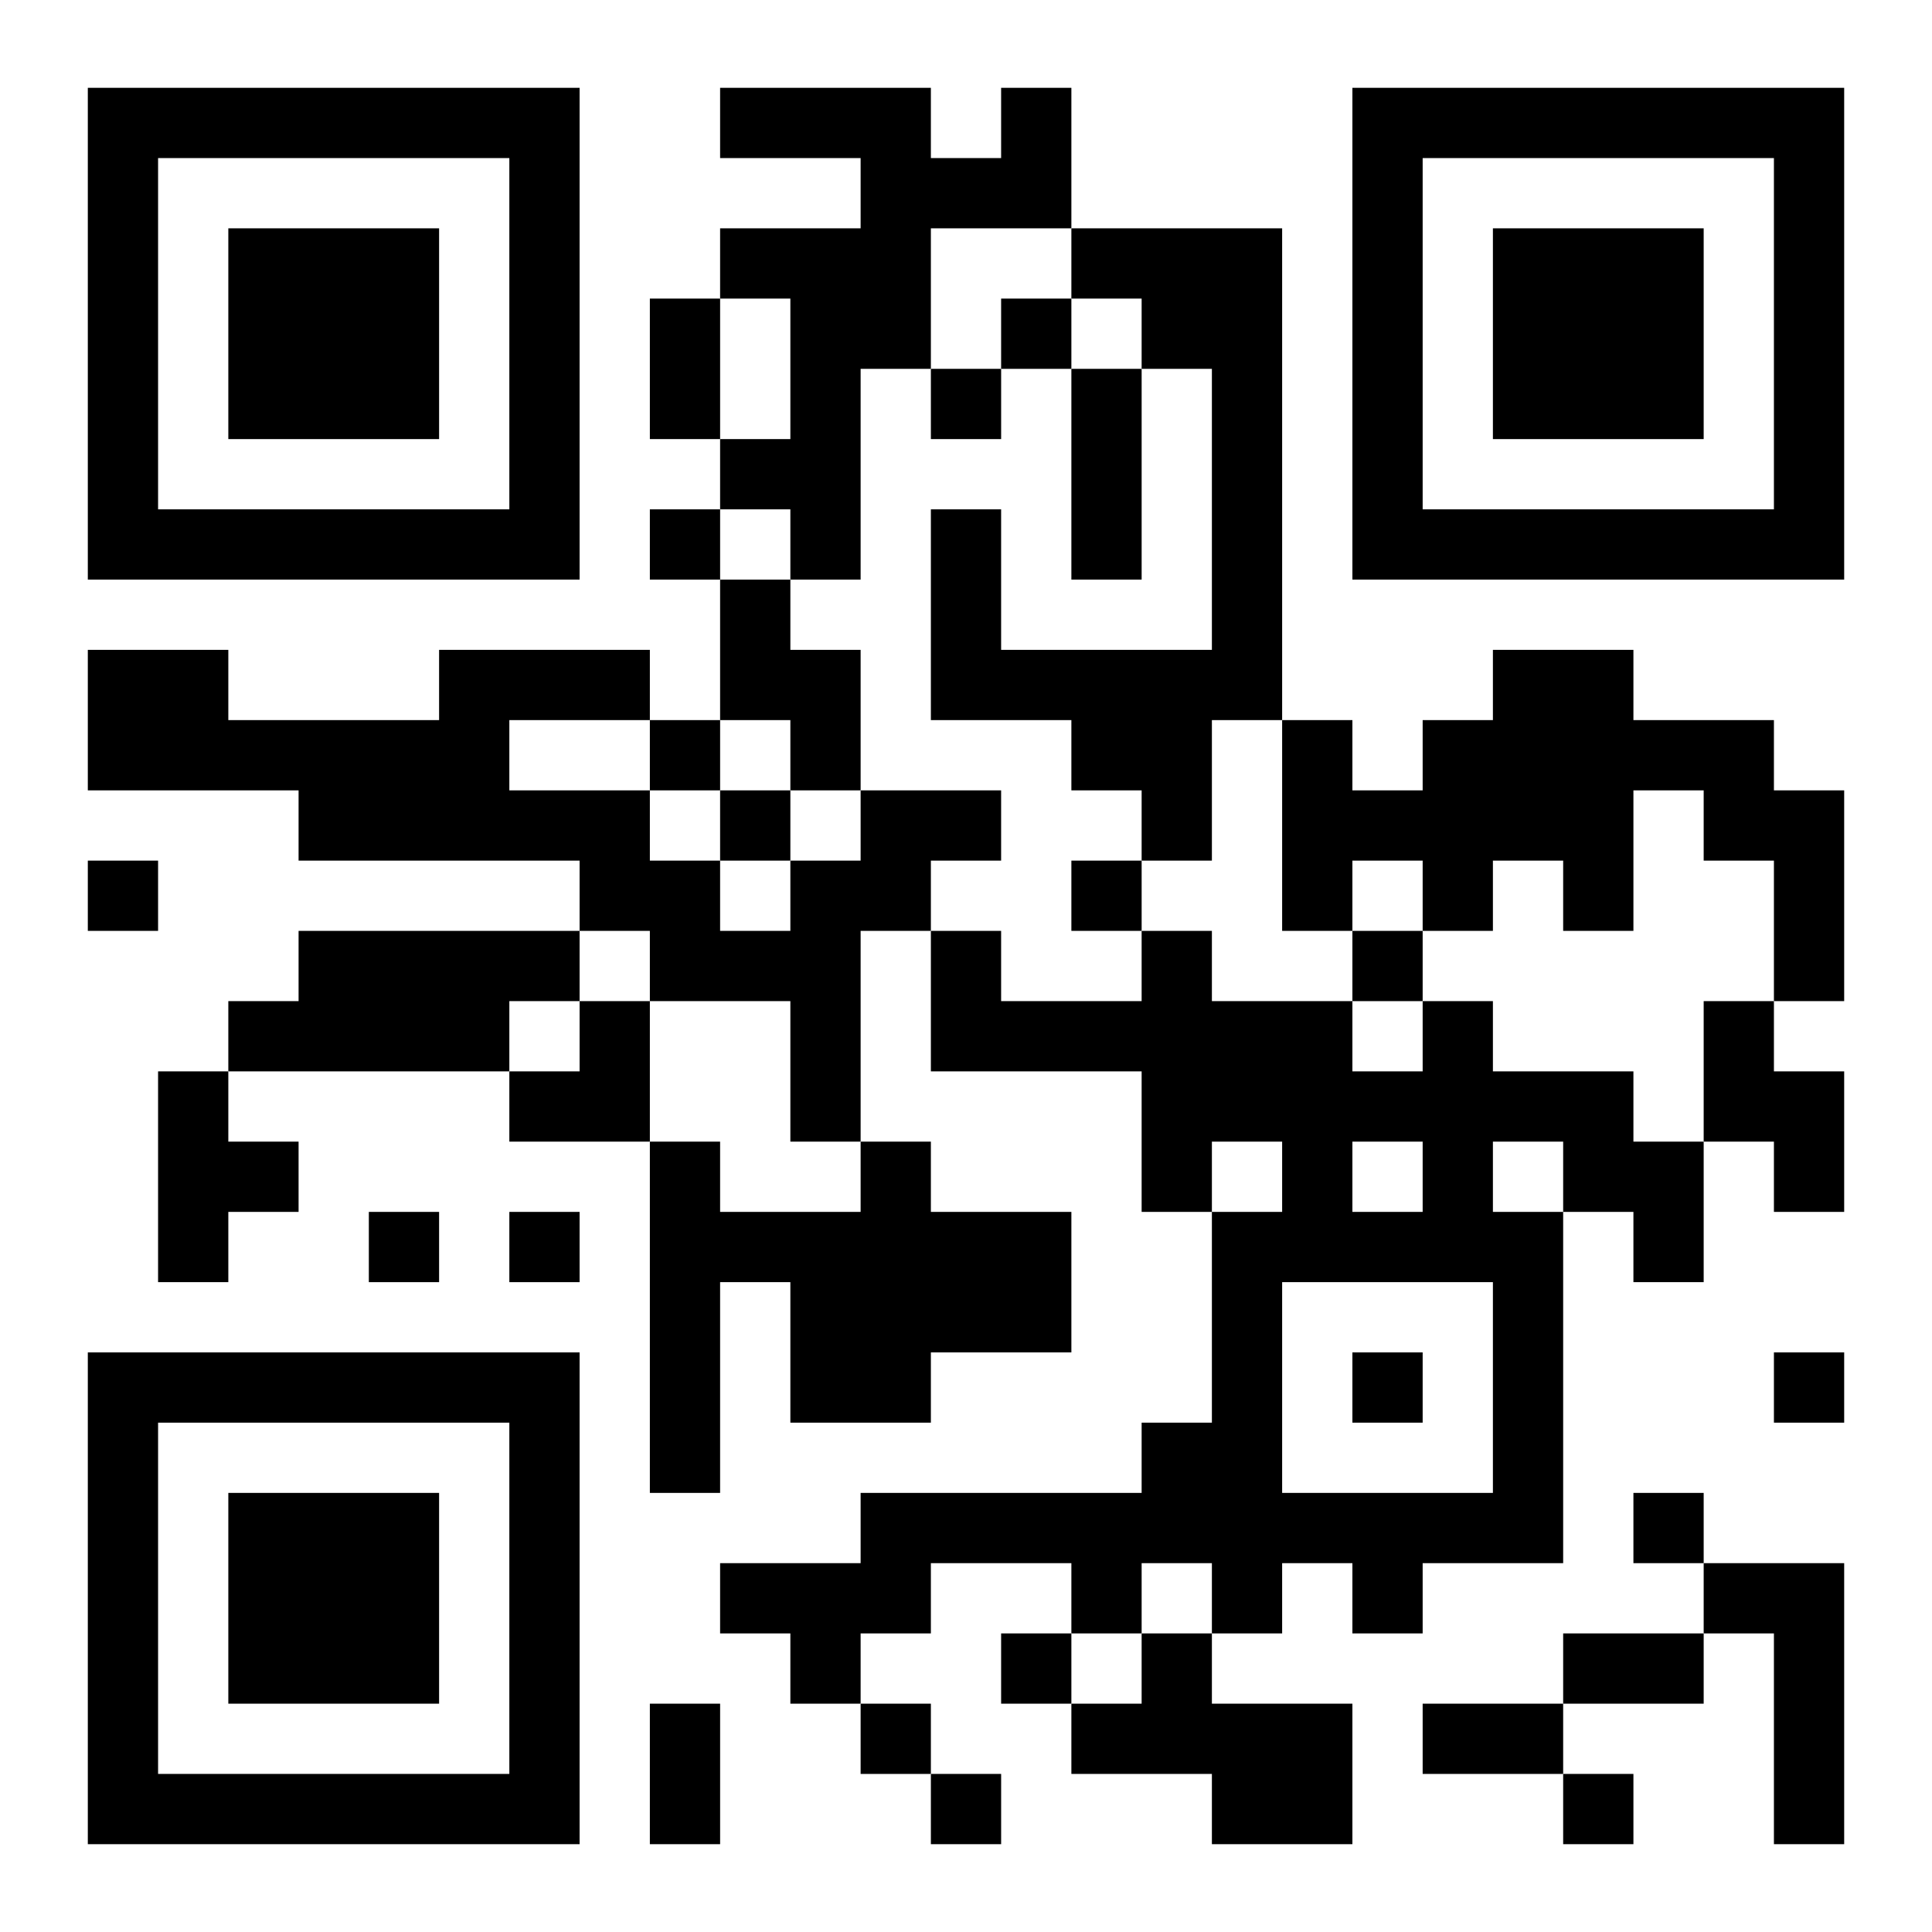 <?xml version="1.0" encoding="UTF-8"?>
<svg width="200px" height="200px" viewBox="0 0 200 200" version="1.1" xmlns="http://www.w3.org/2000/svg" xmlns:xlink="http://www.w3.org/1999/xlink">
    <!-- Generator: Sketch 52.1 (67048) - http://www.bohemiancoding.com/sketch -->
    <title>Asset 1</title>
    <desc>Created with Sketch.</desc>
    <g id="Page-1" stroke="none" stroke-width="1" fill="none" fill-rule="evenodd">
        <g id="Demo---Messages---Scan-to-pay" transform="translate(-620, -378)">
            <g id="Group" transform="translate(500, 203)">
                <g id="Asset-1" transform="translate(120, 175)">
                    <rect id="Rectangle" fill="#FFFFFF" x="0" y="0" width="200" height="200"></rect>
                    <rect id="Rectangle" fill="#000000" x="9.091" y="89.091" width="7.273" height="7.273"></rect>
                    <path d="M23.636,60 L60,60 L60,9.091 L9.091,9.091 L9.091,60 L23.636,60 Z M16.364,16.364 L52.727,16.364 L52.727,52.727 L16.364,52.727 L16.364,16.364 Z" id="Shape" fill="#000000" fill-rule="nonzero"></path>
                    <polygon id="Path" fill="#000000" points="16.364 132.727 23.636 132.727 23.636 125.455 30.909 125.455 30.909 118.182 23.636 118.182 23.636 110.909 16.364 110.909"></polygon>
                    <polygon id="Path" fill="#000000" points="38.182 45.455 45.455 45.455 45.455 23.636 38.182 23.636 30.909 23.636 23.636 23.636 23.636 45.455 30.909 45.455"></polygon>
                    <polygon id="Path" fill="#000000" points="30.909 154.545 23.636 154.545 23.636 176.364 30.909 176.364 38.182 176.364 45.455 176.364 45.455 154.545 38.182 154.545"></polygon>
                    <rect id="Rectangle" fill="#000000" x="38.182" y="125.455" width="7.273" height="7.273"></rect>
                    <path d="M45.455,140 L9.091,140 L9.091,190.909 L60,190.909 L60,140 L45.455,140 Z M52.727,183.636 L16.364,183.636 L16.364,147.273 L52.727,147.273 L52.727,183.636 Z" id="Shape" fill="#000000" fill-rule="nonzero"></path>
                    <polygon id="Path" fill="#000000" points="60 103.636 60 96.364 52.727 96.364 45.455 96.364 38.182 96.364 30.909 96.364 30.909 103.636 23.636 103.636 23.636 110.909 30.909 110.909 38.182 110.909 45.455 110.909 52.727 110.909 52.727 103.636"></polygon>
                    <rect id="Rectangle" fill="#000000" x="52.727" y="125.455" width="7.273" height="7.273"></rect>
                    <polygon id="Path" fill="#000000" points="60 103.636 60 110.909 52.727 110.909 52.727 118.182 60 118.182 67.273 118.182 67.273 103.636"></polygon>
                    <rect id="Rectangle" fill="#000000" x="67.273" y="30.909" width="7.273" height="14.545"></rect>
                    <rect id="Rectangle" fill="#000000" x="67.273" y="52.727" width="7.273" height="7.273"></rect>
                    <rect id="Rectangle" fill="#000000" x="67.273" y="74.545" width="7.273" height="7.273"></rect>
                    <rect id="Rectangle" fill="#000000" x="67.273" y="176.364" width="7.273" height="14.545"></rect>
                    <rect id="Rectangle" fill="#000000" x="74.545" y="81.818" width="7.273" height="7.273"></rect>
                    <polygon id="Path" fill="#000000" points="81.818 60 89.091 60 89.091 38.182 96.364 38.182 96.364 23.636 103.636 23.636 110.909 23.636 110.909 9.091 103.636 9.091 103.636 16.364 96.364 16.364 96.364 9.091 89.091 9.091 81.818 9.091 74.545 9.091 74.545 16.364 81.818 16.364 89.091 16.364 89.091 23.636 81.818 23.636 74.545 23.636 74.545 30.909 81.818 30.909 81.818 45.455 74.545 45.455 74.545 52.727 81.818 52.727"></polygon>
                    <polygon id="Path" fill="#000000" points="81.818 81.818 89.091 81.818 89.091 67.273 81.818 67.273 81.818 60 74.545 60 74.545 74.545 81.818 74.545"></polygon>
                    <polygon id="Path" fill="#000000" points="81.818 125.455 74.545 125.455 74.545 118.182 67.273 118.182 67.273 154.545 74.545 154.545 74.545 132.727 81.818 132.727 81.818 147.273 89.091 147.273 96.364 147.273 96.364 140 103.636 140 110.909 140 110.909 125.455 103.636 125.455 96.364 125.455 96.364 118.182 89.091 118.182 89.091 125.455"></polygon>
                    <rect id="Rectangle" fill="#000000" x="89.091" y="176.364" width="7.273" height="7.273"></rect>
                    <rect id="Rectangle" fill="#000000" x="96.364" y="38.182" width="7.273" height="7.273"></rect>
                    <polygon id="Path" fill="#000000" points="103.636 89.091 103.636 81.818 96.364 81.818 89.091 81.818 89.091 89.091 81.818 89.091 81.818 96.364 74.545 96.364 74.545 89.091 67.273 89.091 67.273 81.818 60 81.818 52.727 81.818 52.727 74.545 60 74.545 67.273 74.545 67.273 67.273 60 67.273 52.727 67.273 45.455 67.273 45.455 74.545 38.182 74.545 30.909 74.545 23.636 74.545 23.636 67.273 16.364 67.273 9.091 67.273 9.091 81.818 16.364 81.818 23.636 81.818 30.909 81.818 30.909 89.091 38.182 89.091 45.455 89.091 52.727 89.091 60 89.091 60 96.364 67.273 96.364 67.273 103.636 74.545 103.636 81.818 103.636 81.818 118.182 89.091 118.182 89.091 96.364 96.364 96.364 96.364 89.091"></polygon>
                    <rect id="Rectangle" fill="#000000" x="96.364" y="183.636" width="7.273" height="7.273"></rect>
                    <rect id="Rectangle" fill="#000000" x="103.636" y="30.909" width="7.273" height="7.273"></rect>
                    <rect id="Rectangle" fill="#000000" x="103.636" y="169.091" width="7.273" height="7.273"></rect>
                    <polygon id="Path" fill="#000000" points="118.182 30.909 118.182 38.182 125.455 38.182 125.455 67.273 118.182 67.273 110.909 67.273 103.636 67.273 103.636 52.727 96.364 52.727 96.364 74.545 103.636 74.545 110.909 74.545 110.909 81.818 118.182 81.818 118.182 89.091 125.455 89.091 125.455 74.545 132.727 74.545 132.727 23.636 125.455 23.636 118.182 23.636 110.909 23.636 110.909 30.909"></polygon>
                    <rect id="Rectangle" fill="#000000" x="110.909" y="38.182" width="7.273" height="21.818"></rect>
                    <rect id="Rectangle" fill="#000000" x="110.909" y="89.091" width="7.273" height="7.273"></rect>
                    <polygon id="Path" fill="#000000" points="118.182 176.364 110.909 176.364 110.909 183.636 118.182 183.636 125.455 183.636 125.455 190.909 132.727 190.909 140 190.909 140 176.364 132.727 176.364 125.455 176.364 125.455 169.091 118.182 169.091"></polygon>
                    <rect id="Rectangle" fill="#000000" x="140" y="96.364" width="7.273" height="7.273"></rect>
                    <rect id="Rectangle" fill="#000000" x="140" y="140" width="7.273" height="7.273"></rect>
                    <polygon id="Path" fill="#000000" points="147.273 176.364 147.273 183.636 154.545 183.636 161.818 183.636 161.818 176.364 154.545 176.364"></polygon>
                    <polygon id="Path" fill="#000000" points="161.818 23.636 154.545 23.636 154.545 45.455 161.818 45.455 169.091 45.455 176.364 45.455 176.364 23.636 169.091 23.636"></polygon>
                    <path d="M169.091,110.909 L154.545,110.909 L154.545,103.636 L147.273,103.636 L147.273,110.909 L140,110.909 L140,103.636 L125.455,103.636 L125.455,96.364 L118.182,96.364 L118.182,103.636 L103.636,103.636 L103.636,96.364 L96.364,96.364 L96.364,110.909 L118.182,110.909 L118.182,125.455 L125.455,125.455 L125.455,118.182 L132.727,118.182 L132.727,125.455 L125.455,125.455 L125.455,147.273 L118.182,147.273 L118.182,154.545 L89.091,154.545 L89.091,161.818 L74.545,161.818 L74.545,169.091 L81.818,169.091 L81.818,176.364 L89.091,176.364 L89.091,169.091 L96.364,169.091 L96.364,161.818 L110.909,161.818 L110.909,169.091 L118.182,169.091 L118.182,161.818 L125.455,161.818 L125.455,169.091 L132.727,169.091 L132.727,161.818 L140,161.818 L140,169.091 L147.273,169.091 L147.273,161.818 L161.818,161.818 L161.818,125.455 L154.545,125.455 L154.545,118.182 L161.818,118.182 L161.818,125.455 L169.091,125.455 L169.091,132.727 L176.364,132.727 L176.364,118.182 L169.091,118.182 L169.091,110.909 Z M140,118.182 L147.273,118.182 L147.273,125.455 L140,125.455 L140,118.182 Z M154.545,154.545 L132.727,154.545 L132.727,132.727 L154.545,132.727 L154.545,154.545 Z" id="Shape" fill="#000000" fill-rule="nonzero"></path>
                    <polygon id="Path" fill="#000000" points="161.818 169.091 161.818 176.364 169.091 176.364 176.364 176.364 176.364 169.091 169.091 169.091"></polygon>
                    <rect id="Rectangle" fill="#000000" x="161.818" y="183.636" width="7.273" height="7.273"></rect>
                    <rect id="Rectangle" fill="#000000" x="169.091" y="154.545" width="7.273" height="7.273"></rect>
                    <polygon id="Path" fill="#000000" points="183.636 74.545 176.364 74.545 169.091 74.545 169.091 67.273 161.818 67.273 154.545 67.273 154.545 74.545 147.273 74.545 147.273 81.818 140 81.818 140 74.545 132.727 74.545 132.727 96.364 140 96.364 140 89.091 147.273 89.091 147.273 96.364 154.545 96.364 154.545 89.091 161.818 89.091 161.818 96.364 169.091 96.364 169.091 81.818 176.364 81.818 176.364 89.091 183.636 89.091 183.636 103.636 190.909 103.636 190.909 81.818 183.636 81.818"></polygon>
                    <polygon id="Path" fill="#000000" points="176.364 118.182 183.636 118.182 183.636 125.455 190.909 125.455 190.909 110.909 183.636 110.909 183.636 103.636 176.364 103.636"></polygon>
                    <polygon id="Path" fill="#000000" points="176.364 161.818 176.364 169.091 183.636 169.091 183.636 190.909 190.909 190.909 190.909 161.818 183.636 161.818"></polygon>
                    <path d="M183.636,9.091 L140,9.091 L140,60 L190.909,60 L190.909,9.091 L183.636,9.091 Z M183.636,52.727 L147.273,52.727 L147.273,16.364 L183.636,16.364 L183.636,52.727 Z" id="Shape" fill="#000000" fill-rule="nonzero"></path>
                    <rect id="Rectangle" fill="#000000" x="183.636" y="140" width="7.273" height="7.273"></rect>
                </g>
            </g>
        </g>
    </g>
</svg>